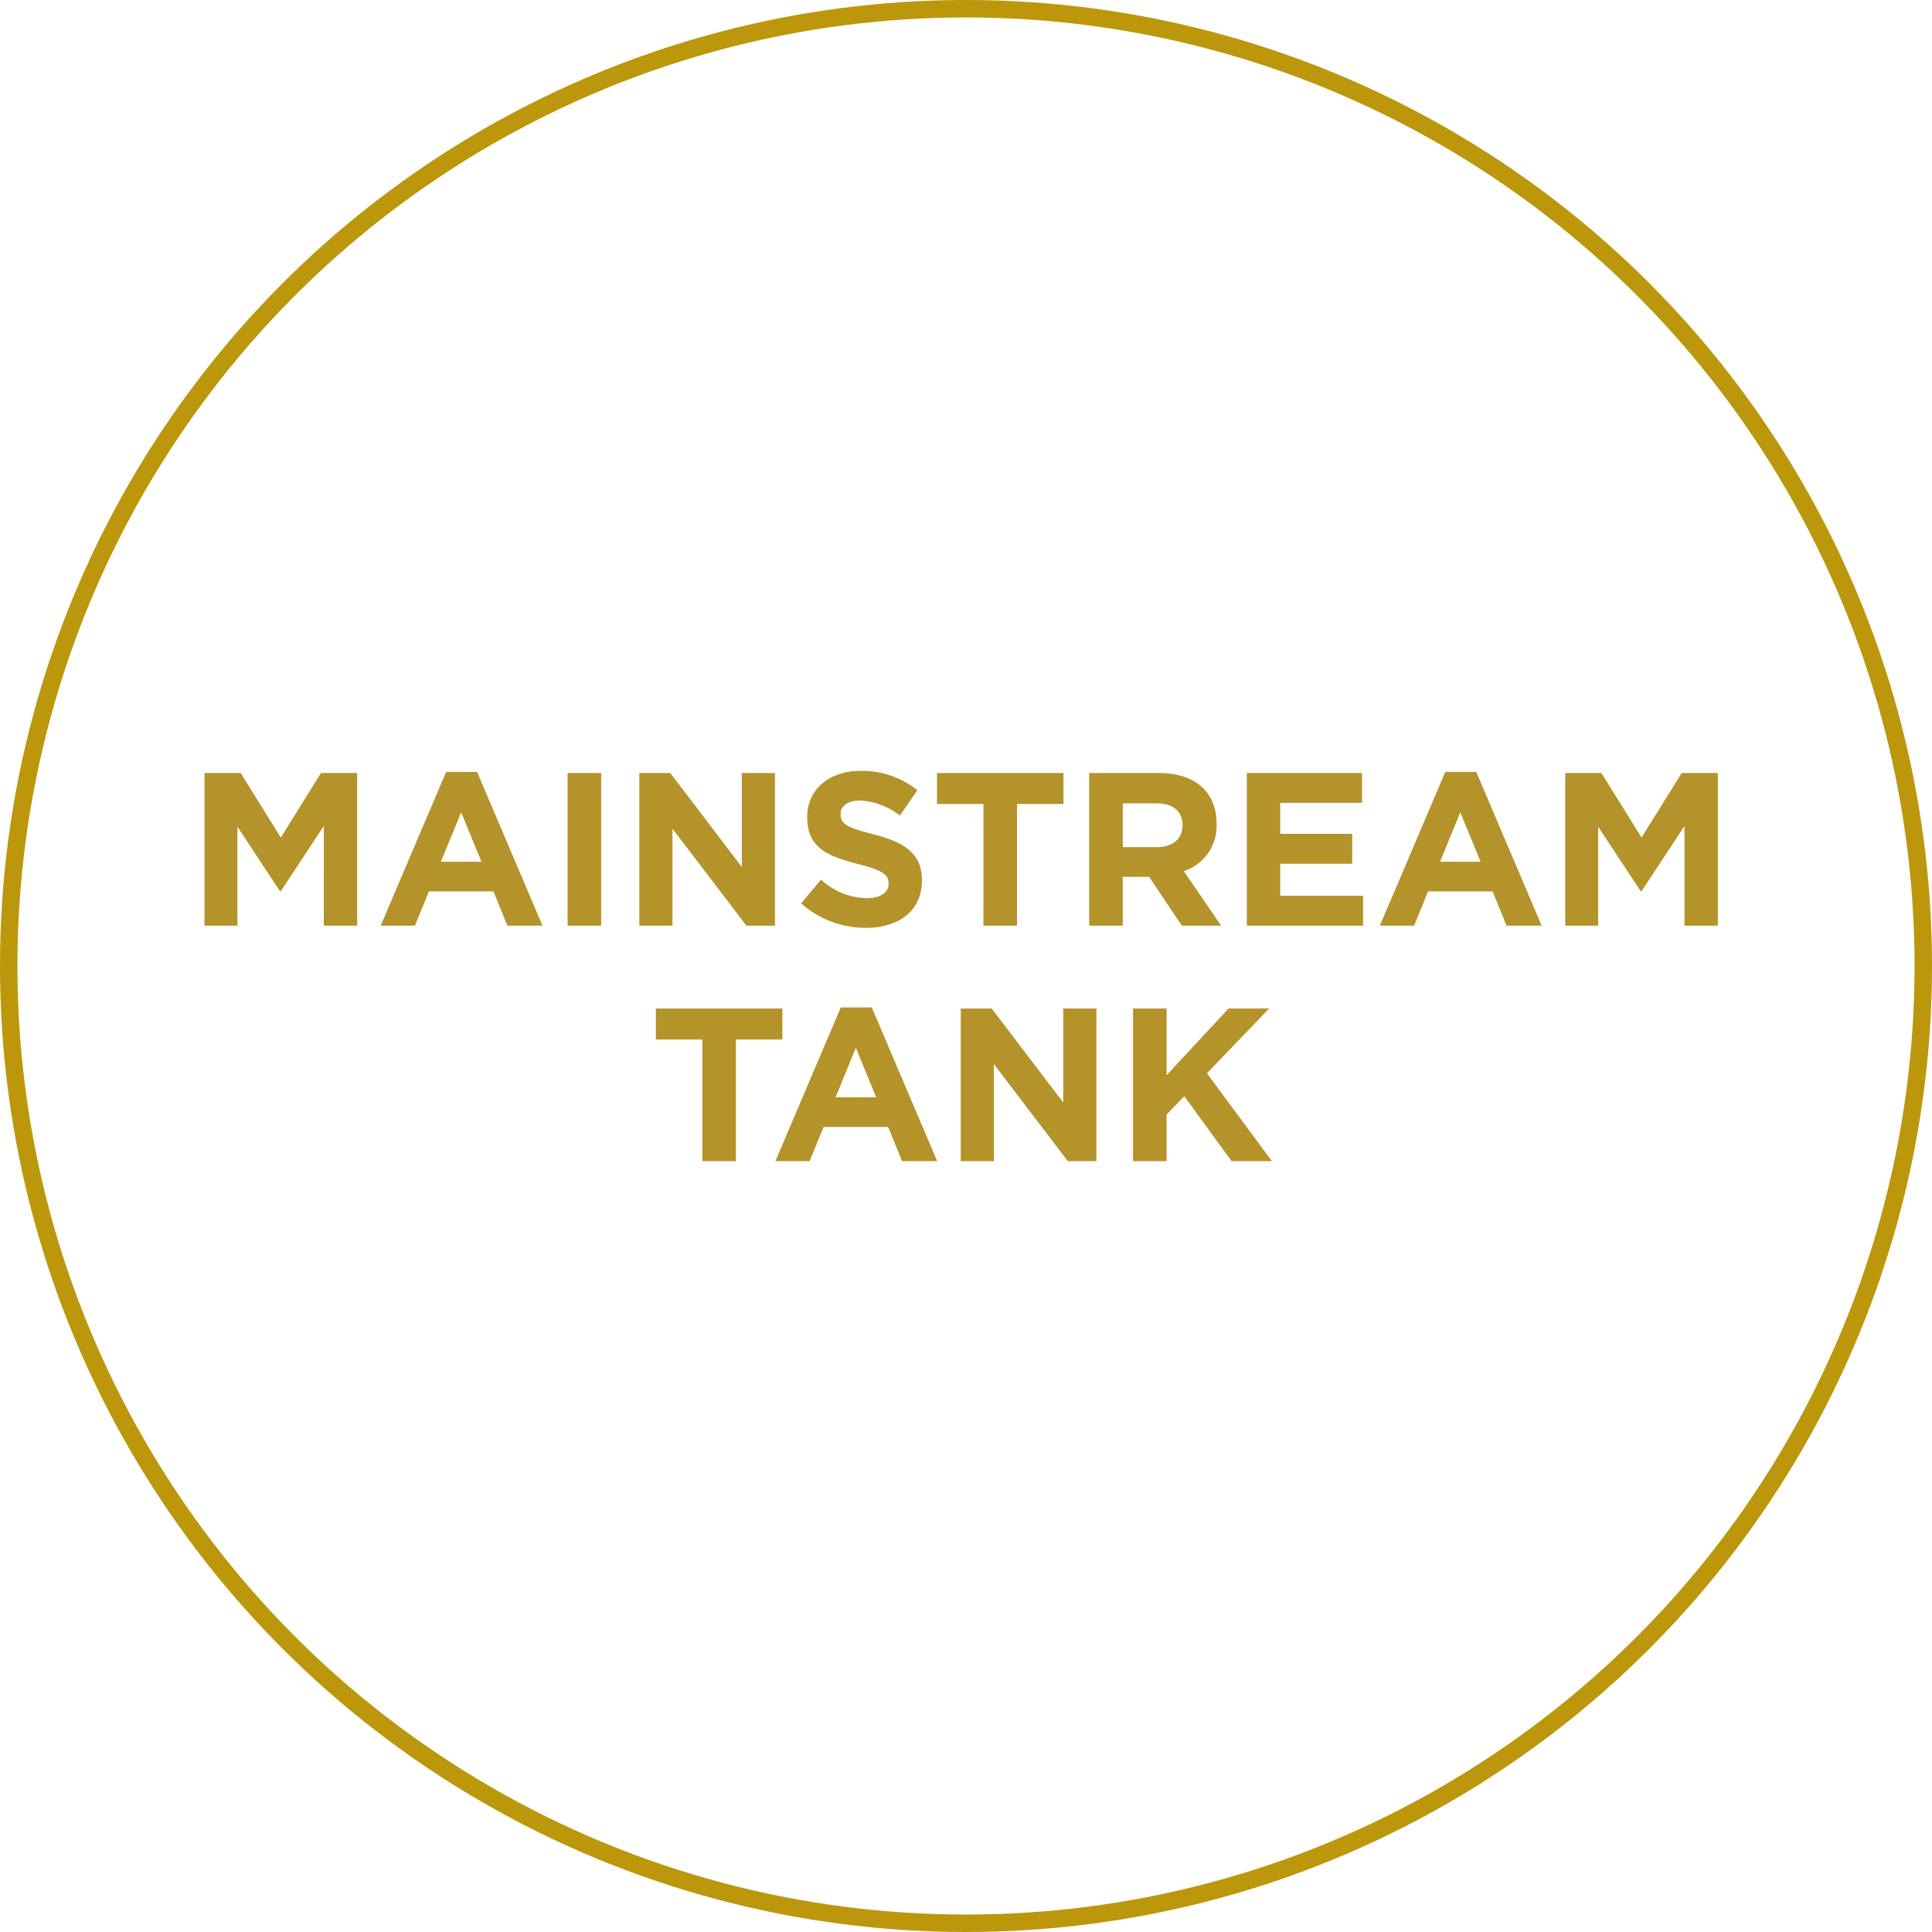 <svg xmlns="http://www.w3.org/2000/svg" width="221.496" height="221.496" viewBox="0 0 221.496 221.496"><g transform="translate(-320.73 -0.063)"><g transform="translate(320.73 0.063)" fill="none" stroke="#bc970c" stroke-width="2"><circle cx="110.748" cy="110.748" r="110.748" stroke="none"/><circle cx="110.748" cy="110.748" r="109.748" fill="none"/></g><path d="M-69.25,0V-17.5H-73.4L-78-10.1l-4.6-7.4h-4.15V0h3.775V-11.35l4.875,7.4h.1l4.925-7.475V0ZM-48,0l-7.5-17.625h-3.55L-66.55,0h3.925l1.6-3.925h7.4L-52.025,0Zm-7-7.325h-4.65L-57.325-13ZM-41.275,0V-17.5h-3.85V0ZM-21.35,0V-17.5h-3.8V-6.725L-33.35-17.5H-36.9V0h3.8V-11.125L-24.625,0ZM-4.5-5.175v-.05c0-3.05-2-4.325-5.55-5.25-3.025-.775-3.775-1.15-3.775-2.3v-.05c0-.85.775-1.525,2.25-1.525a8.212,8.212,0,0,1,4.55,1.725l2-2.9a10.13,10.13,0,0,0-6.5-2.225c-3.575,0-6.125,2.1-6.125,5.275v.05c0,3.475,2.275,4.45,5.8,5.35,2.925.75,3.525,1.25,3.525,2.225v.05c0,1.025-.95,1.65-2.525,1.65a8.028,8.028,0,0,1-5.225-2.125L-18.35-2.55A11.136,11.136,0,0,0-10.925.25C-7.15.25-4.5-1.7-4.5-5.175ZM11.725-13.95V-17.5h-14.5v3.55H2.55V0H6.4V-13.95ZM29.8,0,25.525-6.25a5.435,5.435,0,0,0,3.75-5.425v-.05c0-3.6-2.475-5.775-6.6-5.775h-8V0h3.85V-5.6H21.55L25.3,0ZM25.375-11.475C25.375-10,24.3-9,22.425-9h-3.9v-5.025H22.35c1.875,0,3.025.85,3.025,2.5ZM46.075,0V-3.425h-9.5V-7.1h8.25v-3.425h-8.25v-3.55H45.95V-17.5H32.75V0ZM66.55,0l-7.5-17.625H55.5L48,0h3.925l1.6-3.925h7.4L62.525,0Zm-7-7.325H54.9L57.225-13ZM86.75,0V-17.5H82.6L78-10.1l-4.6-7.4H69.25V0h3.775V-11.35L77.9-3.95H78l4.925-7.475V0ZM-20.5,13.05V9.5H-35v3.55h5.325V27h3.85V13.05ZM-2.75,27l-7.5-17.625H-13.8L-21.3,27h3.925l1.6-3.925h7.4L-6.775,27Zm-7-7.325H-14.4L-12.075,14ZM15.5,27V9.5H11.7V20.275L3.5,9.5H-.05V27h3.8V15.875L12.225,27Zm20.125,0-7.45-10.075L35.3,9.5H30.65l-7.1,7.65V9.5H19.7V27h3.85V21.65l2.025-2.1L31,27Z" transform="translate(430.926 106.186)" fill="#b4932a"/></g></svg>